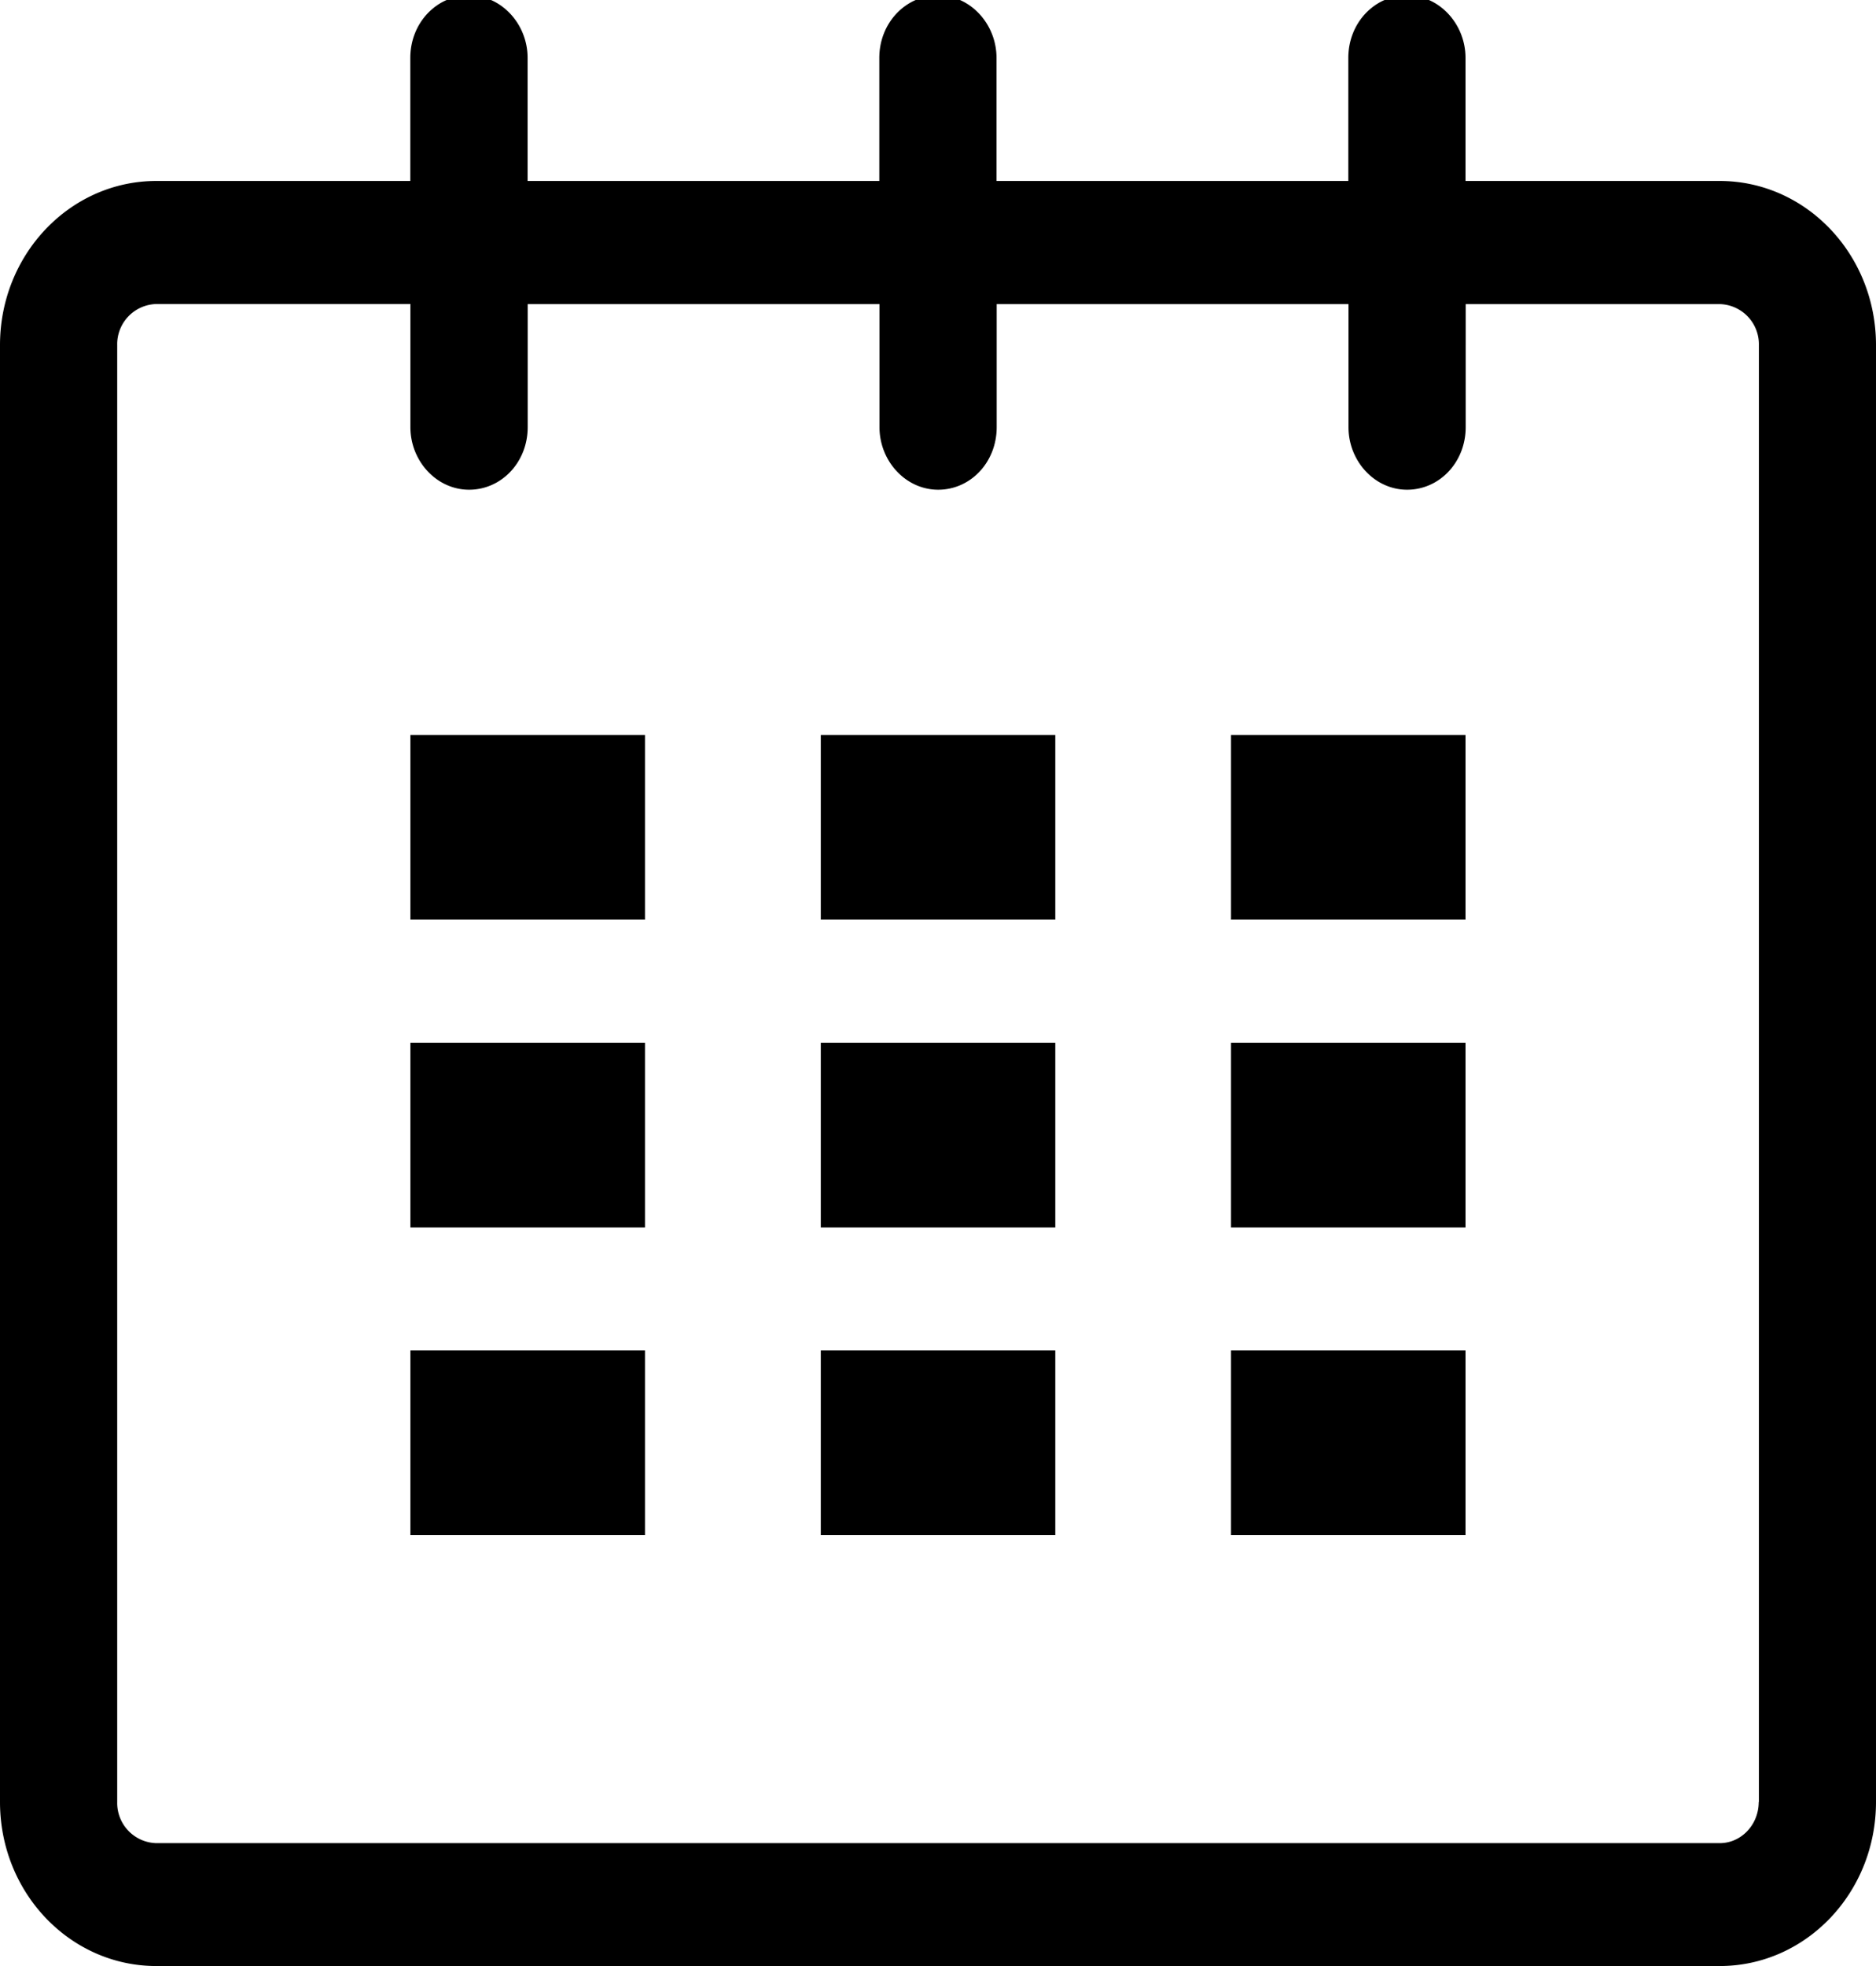 <svg xmlns="http://www.w3.org/2000/svg" width="21" height="22"><path d="M19.25 2.025h-2.845V.648c0-.38-.294-.7-.656-.7s-.656.308-.656.7v1.377h-3.938V.648c0-.38-.294-.7-.655-.7s-.657.308-.657.7v1.377H5.906V.648c0-.38-.294-.7-.656-.7s-.657.308-.657.7v1.377H1.75C.784 2.025 0 2.847 0 3.862v16.302C0 21.18.784 22 1.75 22h17.5c.966 0 1.75-.82 1.75-1.836V3.862c0-1.015-.783-1.837-1.75-1.837zm.437 18.14c0 .253-.195.46-.437.46H1.75a.45.45 0 0 1-.438-.459V3.862a.45.45 0 0 1 .438-.46h2.844V4.78c0 .38.294.7.657.7s.656-.308.656-.7V3.403h3.938V4.78c0 .38.294.7.657.7s.655-.308.655-.7V3.403h3.938V4.78c0 .38.293.7.656.7s.656-.308.656-.7V3.403h2.845a.45.45 0 0 1 .437.46v16.302zM4.594 8.225H7.22v2.066H4.594zm0 3.443H7.22v2.067H4.594zm0 3.444H7.22v2.066H4.594zm4.594 0h2.625v2.066H9.188zm0-3.444h2.625v2.067H9.188zm0-3.443h2.625v2.066H9.188zm4.592 6.887h2.625v2.066H13.78zm0-3.444h2.625v2.067H13.78zm0-3.443h2.625v2.066H13.78z"/></svg>